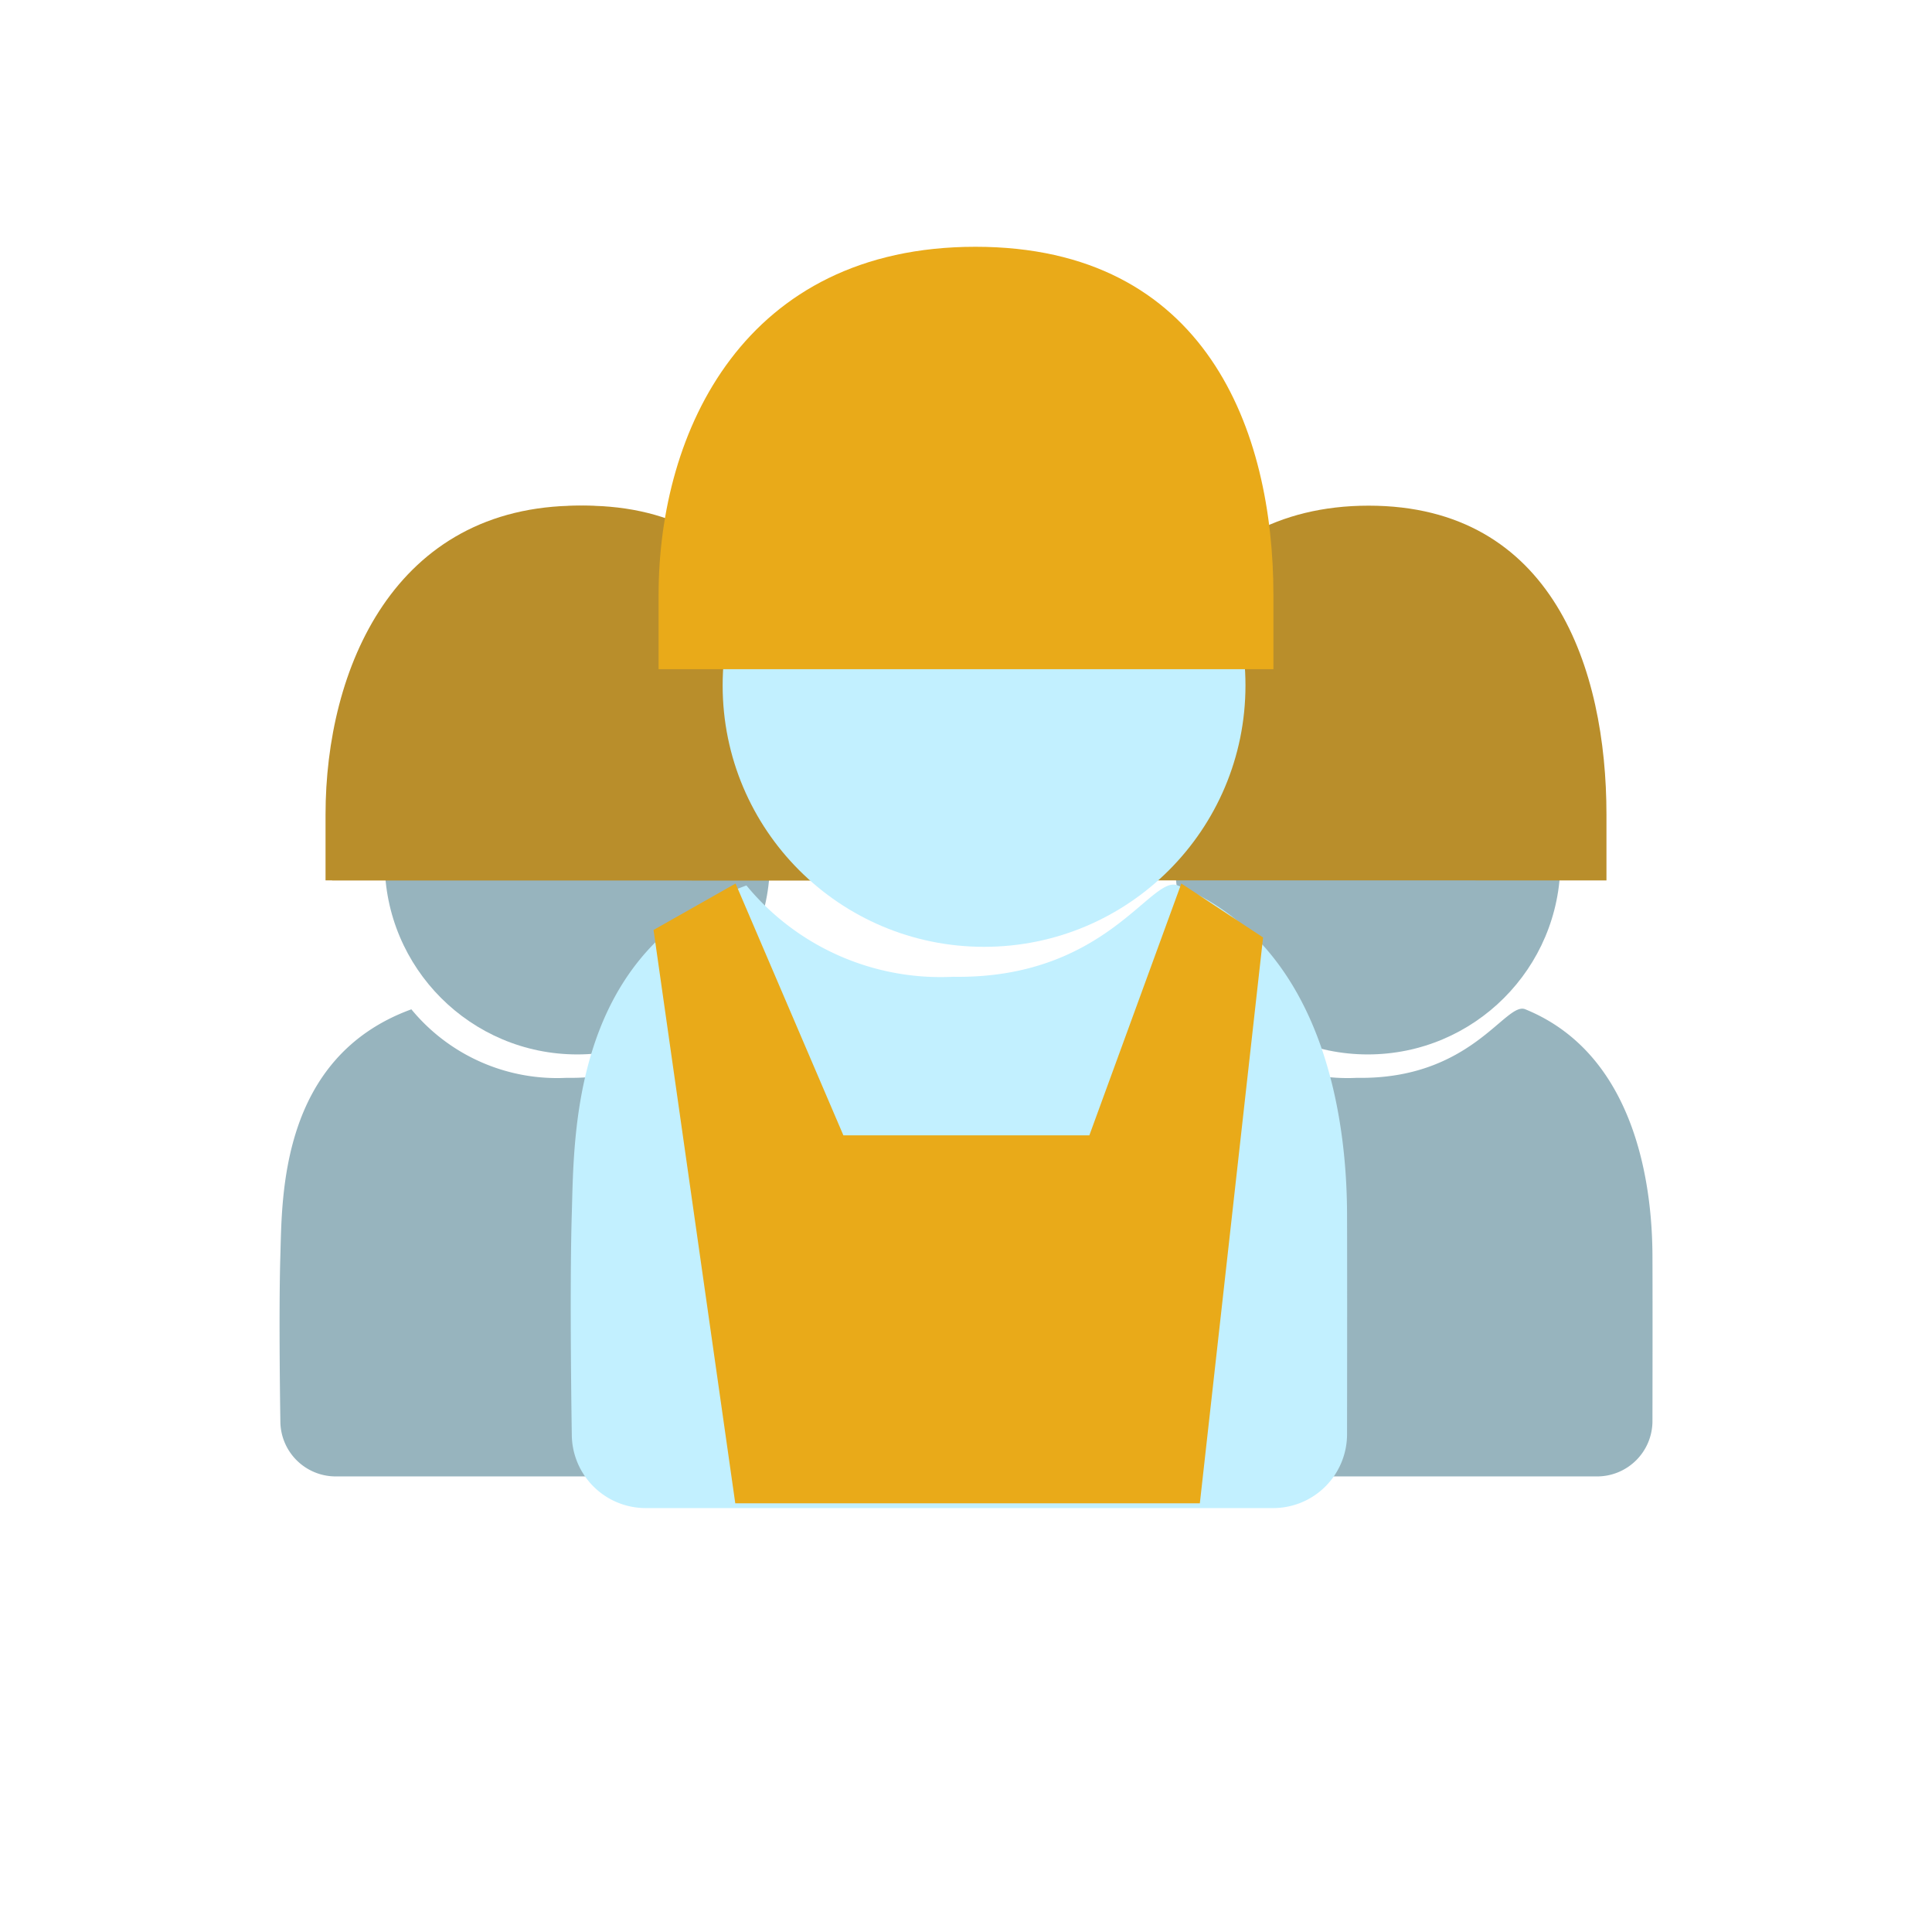 <svg xmlns="http://www.w3.org/2000/svg" xmlns:xlink="http://www.w3.org/1999/xlink" width="26" height="26" viewBox="0 0 26 26"><defs><clipPath id="b"><rect width="26" height="26"/></clipPath></defs><g id="a"><circle cx="2.592" cy="2.592" r="2.592" transform="translate(5.177 9.006)" fill="#97b4be"/><circle cx="2.592" cy="2.592" r="2.592" transform="translate(15.815 9.006)" fill="#97b4be"/><path d="M3.4-.685c2.477,0,3.2,2.2,3.2,4.156v.887H0V3.472C0,1.512.924-.685,3.4-.685Z" transform="translate(4.381 7.49)" fill="#b98e2b"/><path d="M3.4-.685c2.477,0,3.2,2.2,3.2,4.156v.887H0V3.472C0,1.512.924-.685,3.4-.685Z" transform="translate(4.469 7.49)" fill="#b98e2b"/><path d="M3.4-.685c2.477,0,3.2,2.2,3.2,4.156v.887H0V3.472C0,1.512.924-.685,3.4-.685Z" transform="translate(15.019 7.49)" fill="#b98e2b"/><path d="M1.745,1.12a2.54,2.54,0,0,0,2.087.922c1.548.026,2-1.036,2.267-.922,1.566.639,1.707,2.556,1.71,3.315s0,2.226,0,2.226a.745.745,0,0,1-.745.745H.727A.745.745,0,0,1-.018,6.66s-.024-1.442,0-2.226S-.026,1.766,1.745,1.12Z" transform="translate(3.791 12.463)" fill="#97b4be"/><path d="M1.745,1.12a2.54,2.54,0,0,0,2.087.922c1.548.026,2-1.036,2.267-.922,1.566.639,1.707,2.556,1.71,3.315s0,2.226,0,2.226a.745.745,0,0,1-.745.745H.727A.745.745,0,0,1-.018,6.66s-.024-1.442,0-2.226S-.026,1.766,1.745,1.12Z" transform="translate(14.429 12.463)" fill="#97b4be"/><path d="M2.335,1.123A3.386,3.386,0,0,0,5.117,2.352C7.181,2.386,7.783.97,8.139,1.123c2.088.852,2.276,3.407,2.279,4.418s0,2.967,0,2.967a.994.994,0,0,1-.994.994H.979a.994.994,0,0,1-.994-.994s-.032-1.922,0-2.967S-.025,1.984,2.335,1.123Z" transform="translate(7.71 10.793)" fill="#c2f0ff"/><circle cx="3.518" cy="3.518" r="3.518" transform="translate(9.725 5.706)" fill="#c2f0ff"/><path d="M4.264-.685c3.105,0,4.01,2.476,4.01,4.685V5H0V4C0,1.791,1.159-.685,4.264-.685Z" transform="translate(8.863 4.006)" fill="#e9aa19"/><path d="M314.795-233.485l1.1,7.716h6.252l.851-7.615-1.1-.726-1.238,3.389h-3.31l-1.451-3.389Z" transform="translate(-306 246)" fill="#e9aa19"/></g></svg>